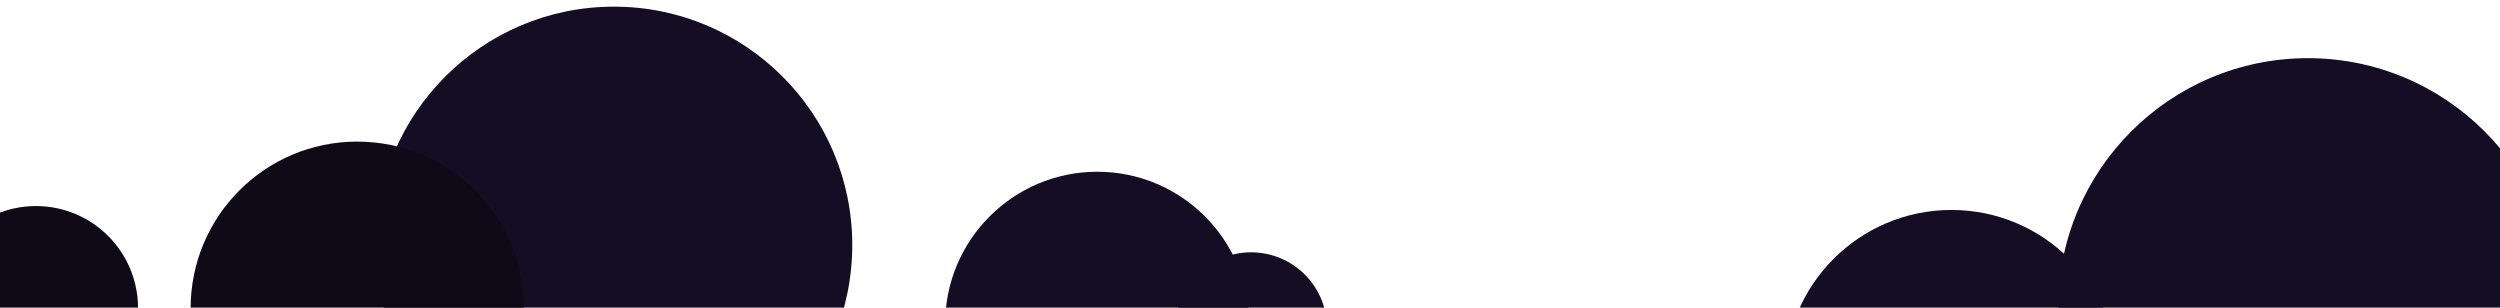 <?xml version="1.0" encoding="utf-8"?>
<!-- Generator: Adobe Illustrator 15.0.0, SVG Export Plug-In . SVG Version: 6.00 Build 0)  -->
<!DOCTYPE svg PUBLIC "-//W3C//DTD SVG 1.1//EN" "http://www.w3.org/Graphics/SVG/1.1/DTD/svg11.dtd">
<svg version="1.1" xmlns="http://www.w3.org/2000/svg" xmlns:xlink="http://www.w3.org/1999/xlink" x="0px" y="0px" width="1024px"
	 height="126px" viewBox="0 0 1024 126" enable-background="new 0 0 1024 126" xml:space="preserve">
<g id="Layer_3">
</g>
<g id="Layer_2">
	<g>
		<defs>
			<rect id="SVGID_1_" width="1024" height="126"/>
		</defs>
		<clipPath id="SVGID_2_">
			<use xlink:href="#SVGID_1_"  overflow="visible"/>
		</clipPath>
		<g clip-path="url(#SVGID_2_)">
			<circle fill-rule="evenodd" clip-rule="evenodd" fill="#130E24" cx="251.454" cy="100.362" r="97.638"/>
			<circle fill-rule="evenodd" clip-rule="evenodd" fill="#130E24" cx="449.454" cy="132.675" r="62.325"/>
			<circle fill-rule="evenodd" clip-rule="evenodd" fill="#130E24" cx="512.454" cy="134.463" r="31.113"/>
			<circle fill-rule="evenodd" clip-rule="evenodd" fill="#130E24" cx="945.316" cy="126.143" r="102.316"/>
			<circle fill-rule="evenodd" clip-rule="evenodd" fill="#130E24" cx="799.316" cy="154.229" r="68.229"/>
			<circle fill-rule="evenodd" clip-rule="evenodd" fill="#0E0A18" cx="146.316" cy="126.229" r="68.229"/>
			<circle fill-rule="evenodd" clip-rule="evenodd" fill="#0E0A18" cx="14.717" cy="126.229" r="41.828"/>
		</g>
	</g>
</g>
</svg>
